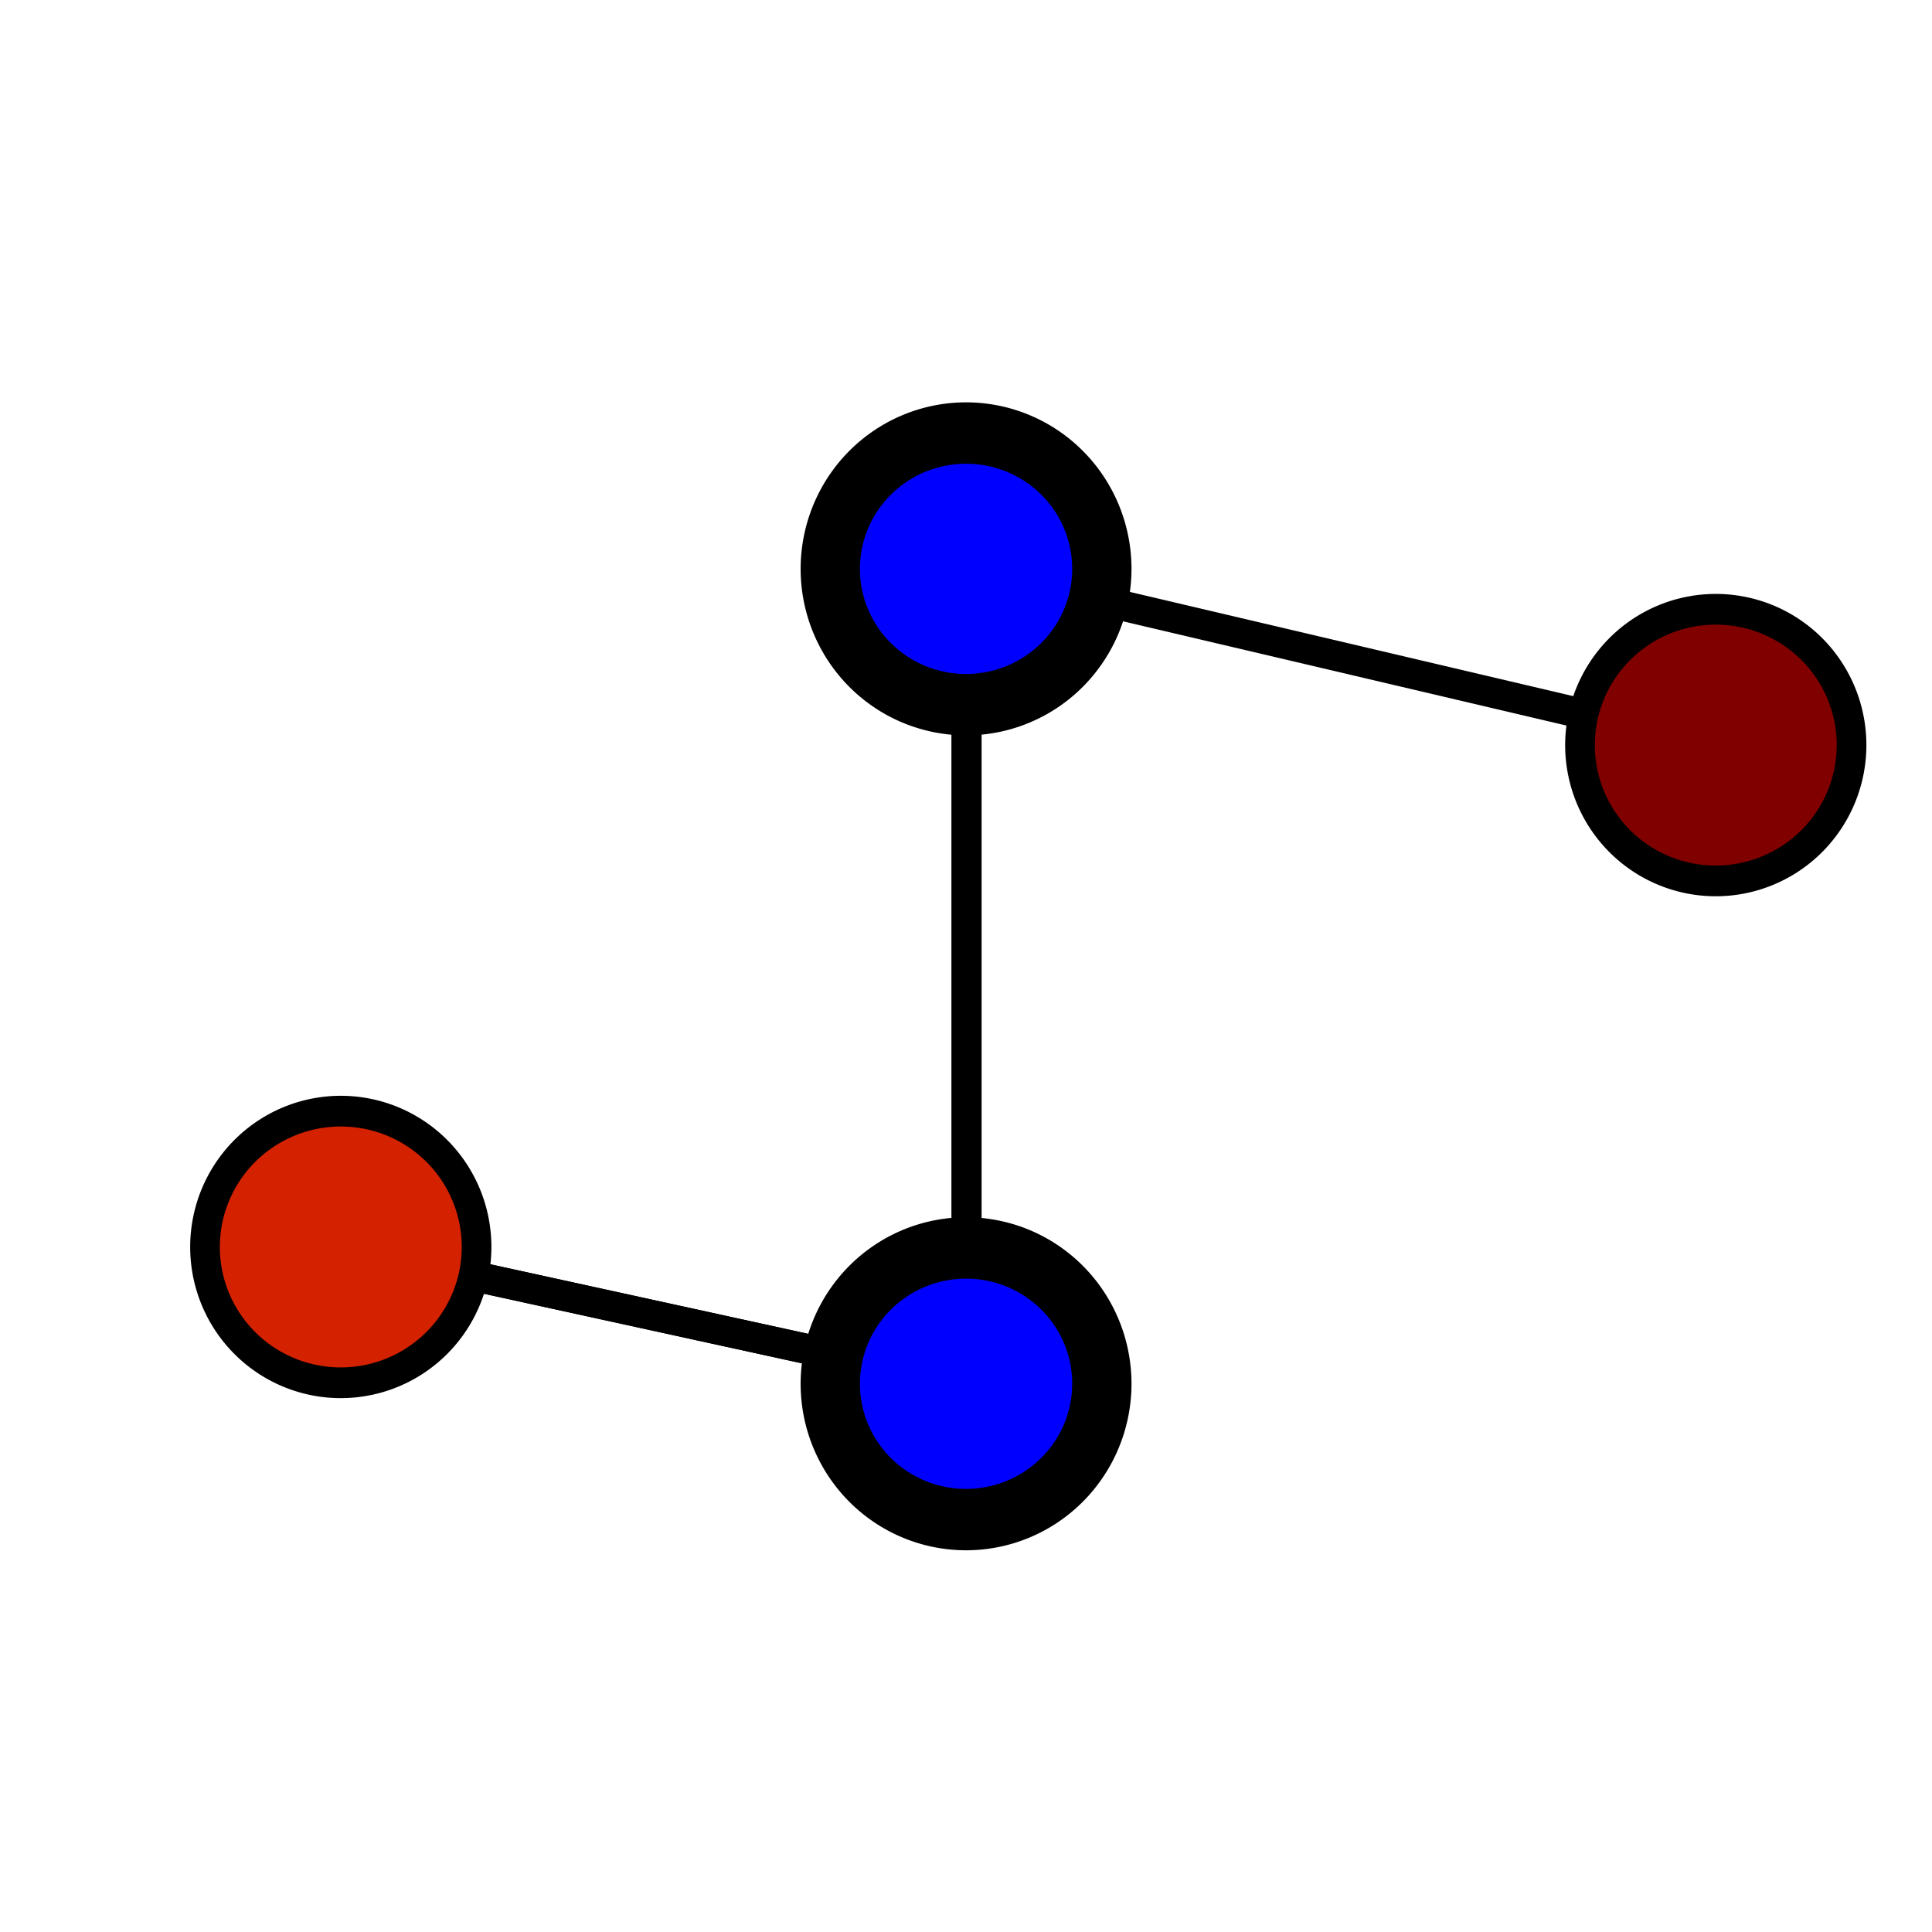 <?xml version="1.0" encoding="UTF-8" standalone="no"?>
<!-- Created with Inkscape (http://www.inkscape.org/) -->

<svg
   xmlns:dc="http://purl.org/dc/elements/1.1/"
   xmlns:cc="http://creativecommons.org/ns#"
   xmlns:rdf="http://www.w3.org/1999/02/22-rdf-syntax-ns#"
   xmlns:svg="http://www.w3.org/2000/svg"
   xmlns="http://www.w3.org/2000/svg"
   xmlns:sodipodi="http://sodipodi.sourceforge.net/DTD/sodipodi-0.dtd"
   xmlns:inkscape="http://www.inkscape.org/namespaces/inkscape"
   width="64px"
   height="64px"
   id="svg15754"
   version="1.1"
   inkscape:version="0.48.2 r9819"
   sodipodi:docname="CellGraphOverlap.svg">
  <defs
     id="defs15756" />
  <sodipodi:namedview
     id="base"
     pagecolor="#ffffff"
     bordercolor="#666666"
     borderopacity="1.0"
     inkscape:pageopacity="0.0"
     inkscape:pageshadow="2"
     inkscape:zoom="6.766711"
     inkscape:cx="26.070658"
     inkscape:cy="35.204759"
     inkscape:current-layer="layer1"
     showgrid="true"
     inkscape:document-units="px"
     inkscape:grid-bbox="true"
     inkscape:snap-global="true"
     inkscape:window-width="1040"
     inkscape:window-height="586"
     inkscape:window-x="-11"
     inkscape:window-y="46"
     inkscape:window-maximized="0"
     inkscape:snap-midpoints="true"
     inkscape:snap-grids="false">
    <inkscape:grid
       type="xygrid"
       id="grid15762" />
  </sodipodi:namedview>
  <g
     id="layer1"
     inkscape:label="Layer 1"
     inkscape:groupmode="layer">
    <path
       style="fill:none;stroke:#000000;stroke-width:1px;stroke-linecap:butt;stroke-linejoin:miter;stroke-opacity:1"
       d="m 15.7,42.274 11.919,2.608"
       id="path16340"
       inkscape:connector-type="polyline"
       inkscape:connector-curvature="50"
       inkscape:connection-start="#path15764-4-4"
       inkscape:connection-start-point="d4"
       inkscape:connection-end="#path15764"
       inkscape:connection-end-point="d4" />
    <path
       sodipodi:type="arc"
       style="fill:#0000ff;fill-opacity:1;fill-rule:evenodd;stroke:#000000;stroke-width:2.311;stroke-linecap:butt;stroke-linejoin:round;stroke-miterlimit:4;stroke-opacity:1;stroke-dasharray:none;stroke-dashoffset:0"
       id="path15764"
       sodipodi:cx="18.743738"
       sodipodi:cy="23.194254"
       sodipodi:rx="5.2912946"
       sodipodi:ry="5.1119285"
       d="m 24.035,23.194 a 5.291,5.112 0 1 1 -10.583,0 5.291,5.112 0 1 1 10.583,0 z"
       transform="matrix(0.85,-0.006,0.006,0.88,15.931,25.541)" />
    <path
       sodipodi:type="arc"
       style="fill:#d42100;fill-opacity:1;fill-rule:evenodd;stroke:#000000;stroke-width:1.156;stroke-linecap:butt;stroke-linejoin:round;stroke-miterlimit:4;stroke-opacity:1;stroke-dasharray:none;stroke-dashoffset:0"
       id="path15764-4-4"
       sodipodi:cx="18.743738"
       sodipodi:cy="23.194254"
       sodipodi:rx="5.2912946"
       sodipodi:ry="5.1119285"
       d="m 24.035,23.194 a 5.291,5.112 0 1 1 -10.583,0 5.291,5.112 0 1 1 10.583,0 z"
       transform="matrix(0.85,-0.006,0.006,0.88,-4.782,21.009)" />
    <path
       style="fill:none;stroke:#000000;stroke-width:1px;stroke-linecap:butt;stroke-linejoin:miter;stroke-opacity:1"
       d="m 15.7,42.274 11.919,2.608"
       id="path4871"
       inkscape:connector-type="polyline"
       inkscape:connector-curvature="0"
       inkscape:connection-start="#path15764-4-4"
       inkscape:connection-start-point="d4"
       inkscape:connection-end="#path15764"
       inkscape:connection-end-point="d4" />
    <path
       sodipodi:type="arc"
       style="fill:#0000ff;fill-opacity:1;fill-rule:evenodd;stroke:#000000;stroke-width:2.311;stroke-linecap:butt;stroke-linejoin:round;stroke-miterlimit:4;stroke-opacity:1;stroke-dasharray:none;stroke-dashoffset:0"
       id="path15764-4-4-7"
       sodipodi:cx="18.743738"
       sodipodi:cy="23.194254"
       sodipodi:rx="5.2912946"
       sodipodi:ry="5.1119285"
       d="m 24.035,23.194 a 5.291,5.112 0 1 1 -10.583,0 5.291,5.112 0 1 1 10.583,0 z"
       transform="matrix(0.85,-0.006,0.006,0.88,15.931,-1.454)" />
    <path
       style="fill:none;stroke:#000000;stroke-width:1px;stroke-linecap:butt;stroke-linejoin:miter;stroke-opacity:1"
       d="m 32.017,23.35 0,17.994"
       id="path4906"
       inkscape:connector-type="polyline"
       inkscape:connector-curvature="0"
       inkscape:connection-start="#path15764-4-4-7"
       inkscape:connection-start-point="d4"
       inkscape:connection-end="#path15764"
       inkscape:connection-end-point="d4" />
    <path
       sodipodi:type="arc"
       style="fill:#800000;fill-opacity:1;fill-rule:evenodd;stroke:#000000;stroke-width:1.156;stroke-linecap:butt;stroke-linejoin:round;stroke-miterlimit:4;stroke-opacity:1;stroke-dasharray:none;stroke-dashoffset:0"
       id="path15764-4-4-1"
       sodipodi:cx="18.743738"
       sodipodi:cy="23.194254"
       sodipodi:rx="5.2912946"
       sodipodi:ry="5.1119285"
       d="m 24.035,23.194 a 5.291,5.112 0 1 1 -10.583,0 5.291,5.112 0 1 1 10.583,0 z"
       transform="matrix(0.85,-0.006,0.006,0.88,40.766,4.384)" />
    <path
       style="fill:none;stroke:#000000;stroke-width:1px;stroke-linecap:butt;stroke-linejoin:miter;stroke-opacity:1"
       d="m 36.398,19.88 16.072,3.778"
       id="path5959"
       inkscape:connector-type="polyline"
       inkscape:connector-curvature="0"
       inkscape:connection-start="#path15764-4-4-7"
       inkscape:connection-start-point="d4"
       inkscape:connection-end="#path15764-4-4-1"
       inkscape:connection-end-point="d4" />
  </g>
</svg>
